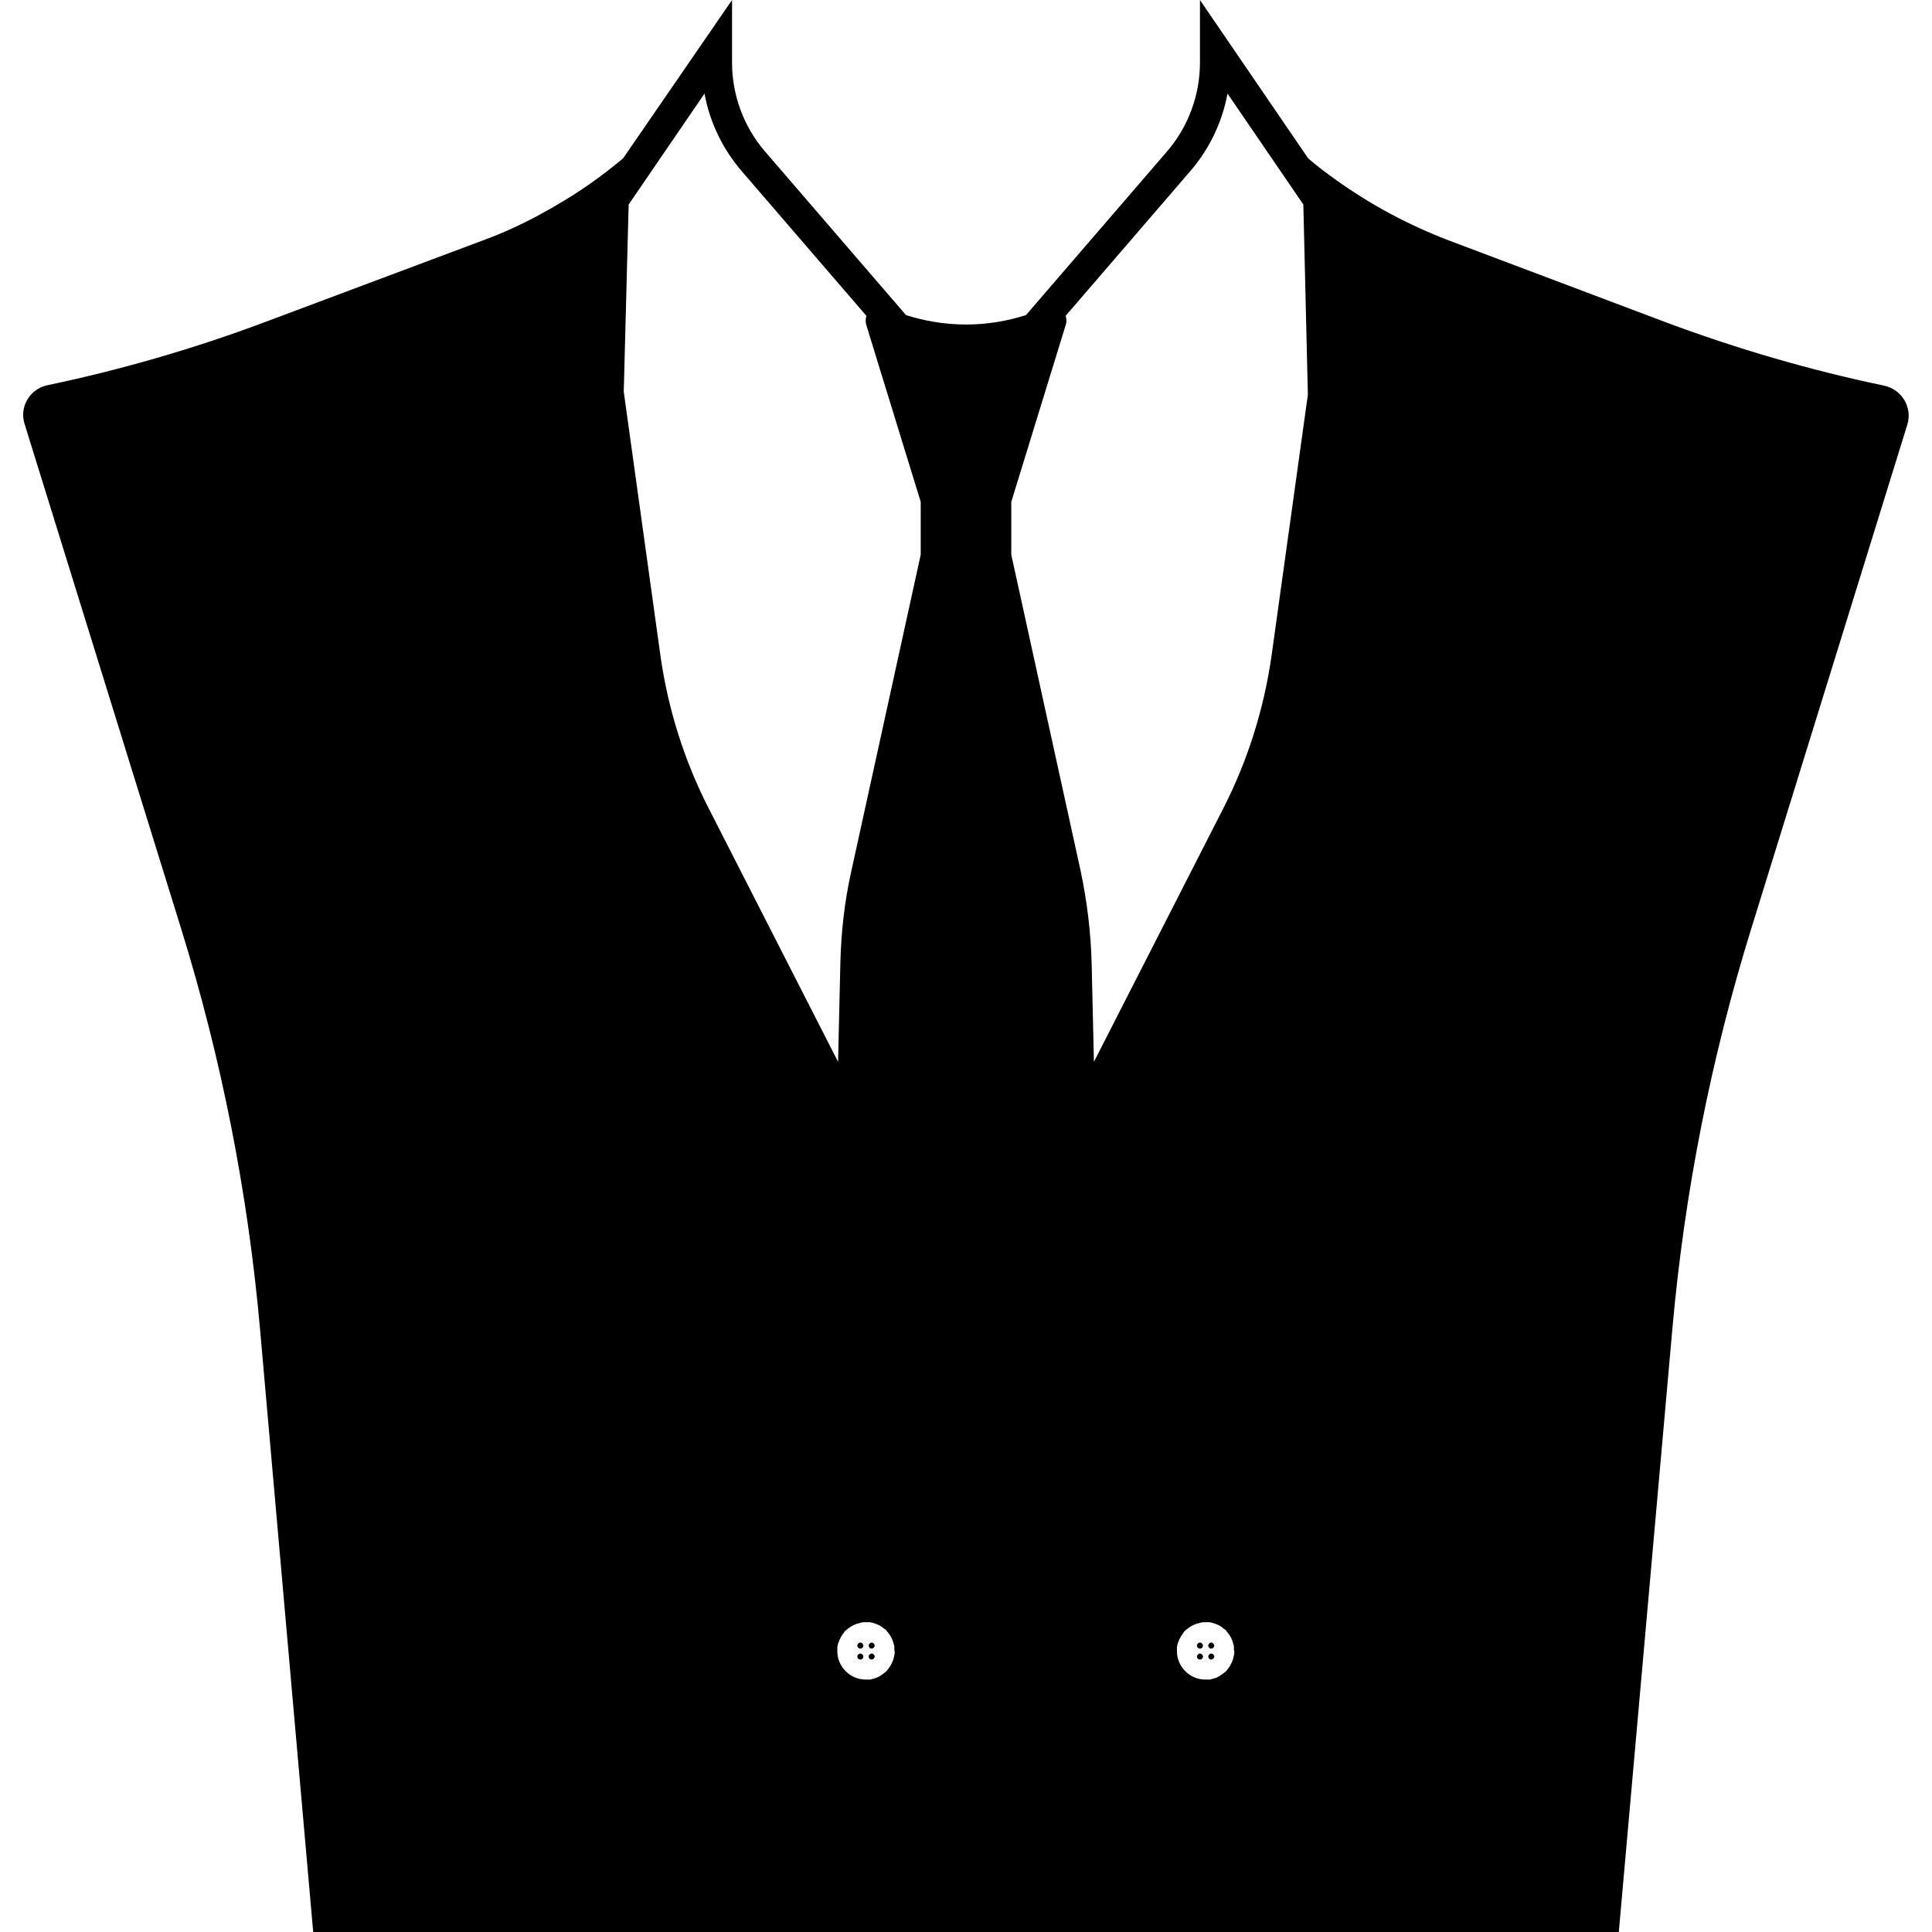 <svg version="1.1" xmlns="http://www.w3.org/2000/svg" x="0" y="0" viewBox="0 0 512 512" xml:space="preserve"><path d="M231.8 436.1c0 .4-.4.8-.8.8-.5 0-.8-.4-.8-.8s.4-.8.8-.8.8.4.8.8zm89.2 2.1c-.4 0-.8.4-.8.8s.3.8.8.8c.4 0 .8-.4.8-.8s-.4-.8-.8-.8zm-93-2.9c-.4 0-.8.4-.8.8s.3.8.8.8.8-.4.8-.8-.4-.8-.8-.8zm0 2.9c-.4 0-.8.4-.8.8s.3.8.8.8.8-.4.8-.8-.4-.8-.8-.8zm3 0c-.4 0-.8.4-.8.8s.3.8.8.8c.4 0 .8-.4.8-.8s-.4-.8-.8-.8zm87-2.9c-.4 0-.8.4-.8.8s.3.8.8.8.8-.4.8-.8-.4-.8-.8-.8zm187.5-322.9-41.4 133.7c-10.7 34.5-17.7 70-20.9 106L429 512H83L68.9 352.1c-3.2-36-10.2-71.5-20.9-106L6.5 112.3c-1.4-4.5 1.4-9.2 6-10.2 19.6-4.1 38.9-9.7 57.6-16.7L128 63.7c5.2-1.9 10.2-4.2 15-6.8.3-.2.6-.3.9-.5.8-.5 1.7-.9 2.5-1.4.2-.1.3-.2.5-.3 6.5-3.7 12.6-8 18.3-12.8l-.1.1L194 0v16.6c0 8.6 3.1 17 8.7 23.5l37.4 43.4c5 1.6 10.4 2.5 15.9 2.5 5.6 0 10.9-.9 15.9-2.5l37.4-43.4c5.6-6.5 8.7-14.9 8.7-23.5V0l28.7 42-.1-.1c2.3 2 4.7 3.8 7.2 5.6 9.3 6.7 19.4 12.1 30.1 16.2l24.4 9.2 33.4 12.6c18.8 7 38 12.6 57.6 16.7 4.7 1 7.5 5.7 6.2 10.2zM282.4 83.7c.3.8.3 1.7 0 2.5L268 133v14l18.4 83.9c1.7 8.1 2.7 16.3 2.9 24.5l.6 26 34.3-67.2c6.5-12.7 10.8-26.5 12.8-40.6l9.6-69-1.2-50.4-20.1-29.4c-1.4 7.6-4.8 14.7-9.9 20.6l-33 38.3zM166.6 54.2l-1.3 49.6 9.7 69.8c2 14.2 6.3 27.9 12.8 40.6l34.3 67.2.6-26c.2-8.3 1.1-16.5 2.9-24.5L244 147v-14l-14.4-46.8c-.3-.9-.2-1.8 0-2.5l-33-38.3c-5.1-5.9-8.5-13-9.9-20.6l-20.1 29.4zm70.5 383.4c-.1-.2-.1-.4-.1-.5v-.8c0-.1 0-.2-.1-.4 0-.1-.1-.2-.1-.4-.3-1.1-.8-2.1-1.5-2.9l-.1-.1c-.1-.1-.2-.2-.2-.3s-.2-.2-.3-.3c-.1-.1-.2-.2-.3-.2l-.1-.1c-.8-.7-1.8-1.2-2.9-1.5-.1 0-.2-.1-.4-.1-.1 0-.2 0-.4-.1h-1.2c-.4 0-.8 0-1.1.1-.1 0-.2 0-.4.1-.1 0-.2.1-.4.1-.1 0-.2.1-.4.1-.5.2-1 .4-1.5.7-.1.1-.2.1-.3.2-.1.1-.2.1-.3.2-.1.1-.3.2-.4.3-.2.2-.5.4-.7.6-.1.1-.2.2-.2.3-.1.1-.2.3-.3.4-.6.8-1 1.7-1.3 2.6 0 .1-.1.2-.1.4 0 .1 0 .2-.1.4v1.2c0 4.1 3.4 7.5 7.5 7.5h1.2c.1 0 .2 0 .4-.1.1 0 .2-.1.4-.1 1-.2 1.8-.7 2.6-1.3.1-.1.3-.2.4-.3.1-.1.2-.2.3-.2.2-.2.4-.4.6-.7.1-.1.2-.3.3-.4.1-.1.1-.2.2-.3s.1-.2.2-.3c.3-.5.5-1 .7-1.5 0-.1.1-.2.1-.4 0-.1.1-.2.1-.4 0-.1 0-.2.1-.4.1-.4.1-.8.1-1.1zm90 0c-.1-.2-.1-.4-.1-.5v-.8c0-.1 0-.2-.1-.4 0-.1-.1-.2-.1-.4-.3-1.1-.8-2.1-1.5-2.9l-.1-.1c-.1-.1-.2-.2-.2-.3s-.2-.2-.3-.3-.2-.2-.3-.2l-.1-.1c-.8-.7-1.8-1.2-2.9-1.5-.1 0-.2-.1-.4-.1-.1 0-.2 0-.4-.1h-1.2c-.4 0-.8 0-1.1.1-.1 0-.2 0-.4.1-.1 0-.2.1-.4.1-.1 0-.2.1-.4.1-.5.2-1 .4-1.5.7-.1.1-.2.1-.3.2-.1.1-.2.1-.3.2-.1.1-.3.2-.4.3-.2.2-.5.4-.7.6-.1.1-.2.2-.2.3-.1.1-.2.3-.3.4-.6.8-1 1.7-1.3 2.6 0 .1-.1.2-.1.4 0 .1 0 .2-.1.4v1.2c0 4.1 3.4 7.5 7.5 7.5h1.2c.1 0 .2 0 .4-.1.1 0 .2-.1.4-.1 1-.2 1.8-.7 2.6-1.3.1-.1.3-.2.4-.3.1-.1.2-.2.3-.2.2-.2.4-.4.6-.7.1-.1.2-.3.3-.4.1-.1.1-.2.2-.3.1-.1.1-.2.2-.3.3-.5.5-1 .7-1.5 0-.1.1-.2.1-.4 0-.1.1-.2.1-.4 0-.1 0-.2.1-.4.1-.4.1-.8.1-1.1zm-6.1-2.3c-.4 0-.8.4-.8.8s.3.8.8.8c.4 0 .8-.4.8-.8s-.4-.8-.8-.8zm-3 2.9c-.4 0-.8.4-.8.8s.3.8.8.8.8-.4.8-.8-.4-.8-.8-.8z"/></svg>